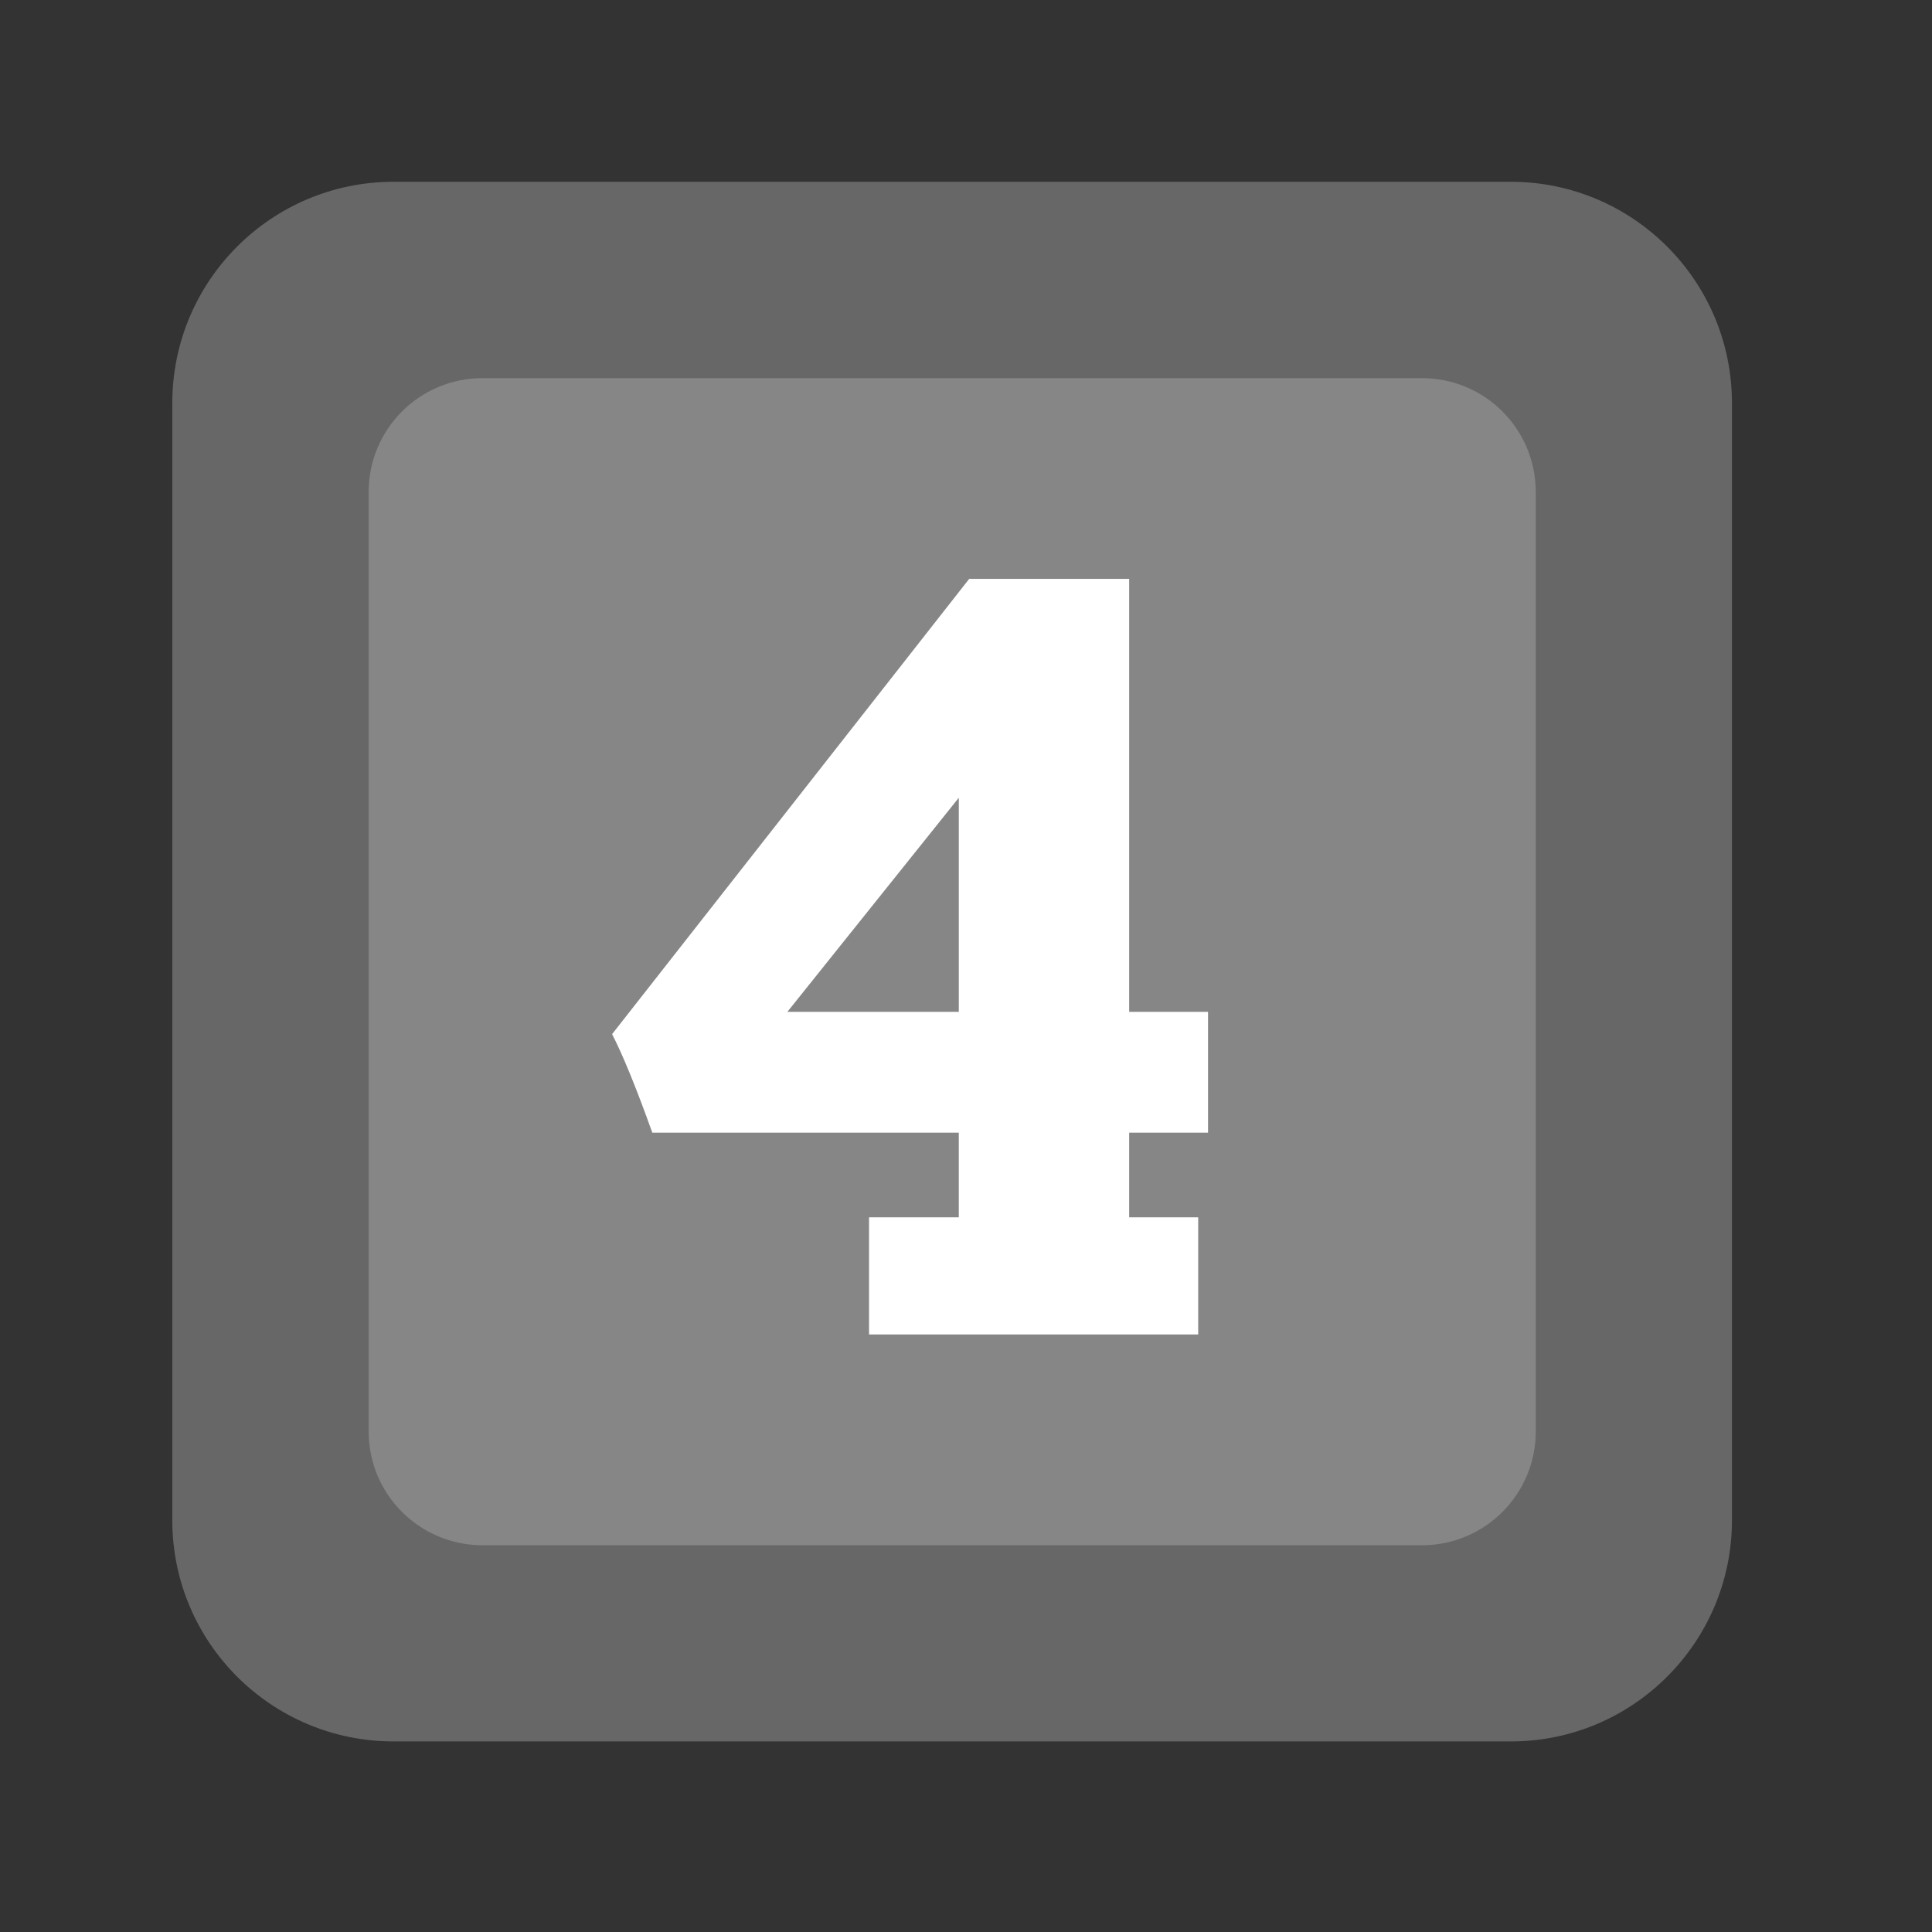 <?xml version="1.0" encoding="UTF-8" standalone="no"?><!DOCTYPE svg PUBLIC "-//W3C//DTD SVG 1.1//EN" "http://www.w3.org/Graphics/SVG/1.1/DTD/svg11.dtd"><svg width="100%" height="100%" viewBox="0 0 11 11" version="1.1" xmlns="http://www.w3.org/2000/svg" xmlns:xlink="http://www.w3.org/1999/xlink" xml:space="preserve" xmlns:serif="http://www.serif.com/" style="fill-rule:evenodd;clip-rule:evenodd;stroke-linejoin:round;stroke-miterlimit:2;"><rect x="0" y="0" width="11" height="11" fill="#333333" stroke="none"/><rect id="d6_4" x="0.141" y="0.195" width="10.56" height="10.56" style="fill:none;"/><g><path d="M8.602,1.035c0.695,0 1.259,0.564 1.259,1.26l0,6.361c0,0.695 -0.564,1.259 -1.259,1.259l-6.361,0c-0.696,0 -1.26,-0.564 -1.26,-1.259l0,-6.361c0,-0.696 0.564,-1.26 1.26,-1.26l6.361,0Z" style="fill:#676767;"/><path d="M8.096,2.153c0.358,-0 0.648,0.29 0.648,0.648l0,5.349c0,0.358 -0.29,0.648 -0.648,0.648l-5.349,-0c-0.358,-0 -0.648,-0.29 -0.648,-0.648l-0,-5.349c-0,-0.358 0.29,-0.648 0.648,-0.648l5.349,-0Z" style="fill:#868686;"/></g><path d="M6.878,5.761l-0,0.688l-0.449,-0l0,0.482l0.393,-0l-0,0.667l-1.874,0l0,-0.667l0.511,-0l-0,-0.482l-1.745,-0c-0.093,-0.26 -0.17,-0.447 -0.229,-0.561l2.033,-2.592l0.911,0l0,2.465l0.449,0Zm-2.395,0l0.976,0l-0,-1.219l-0.976,1.219Z" style="fill:#fff;fill-rule:nonzero;"/></svg>